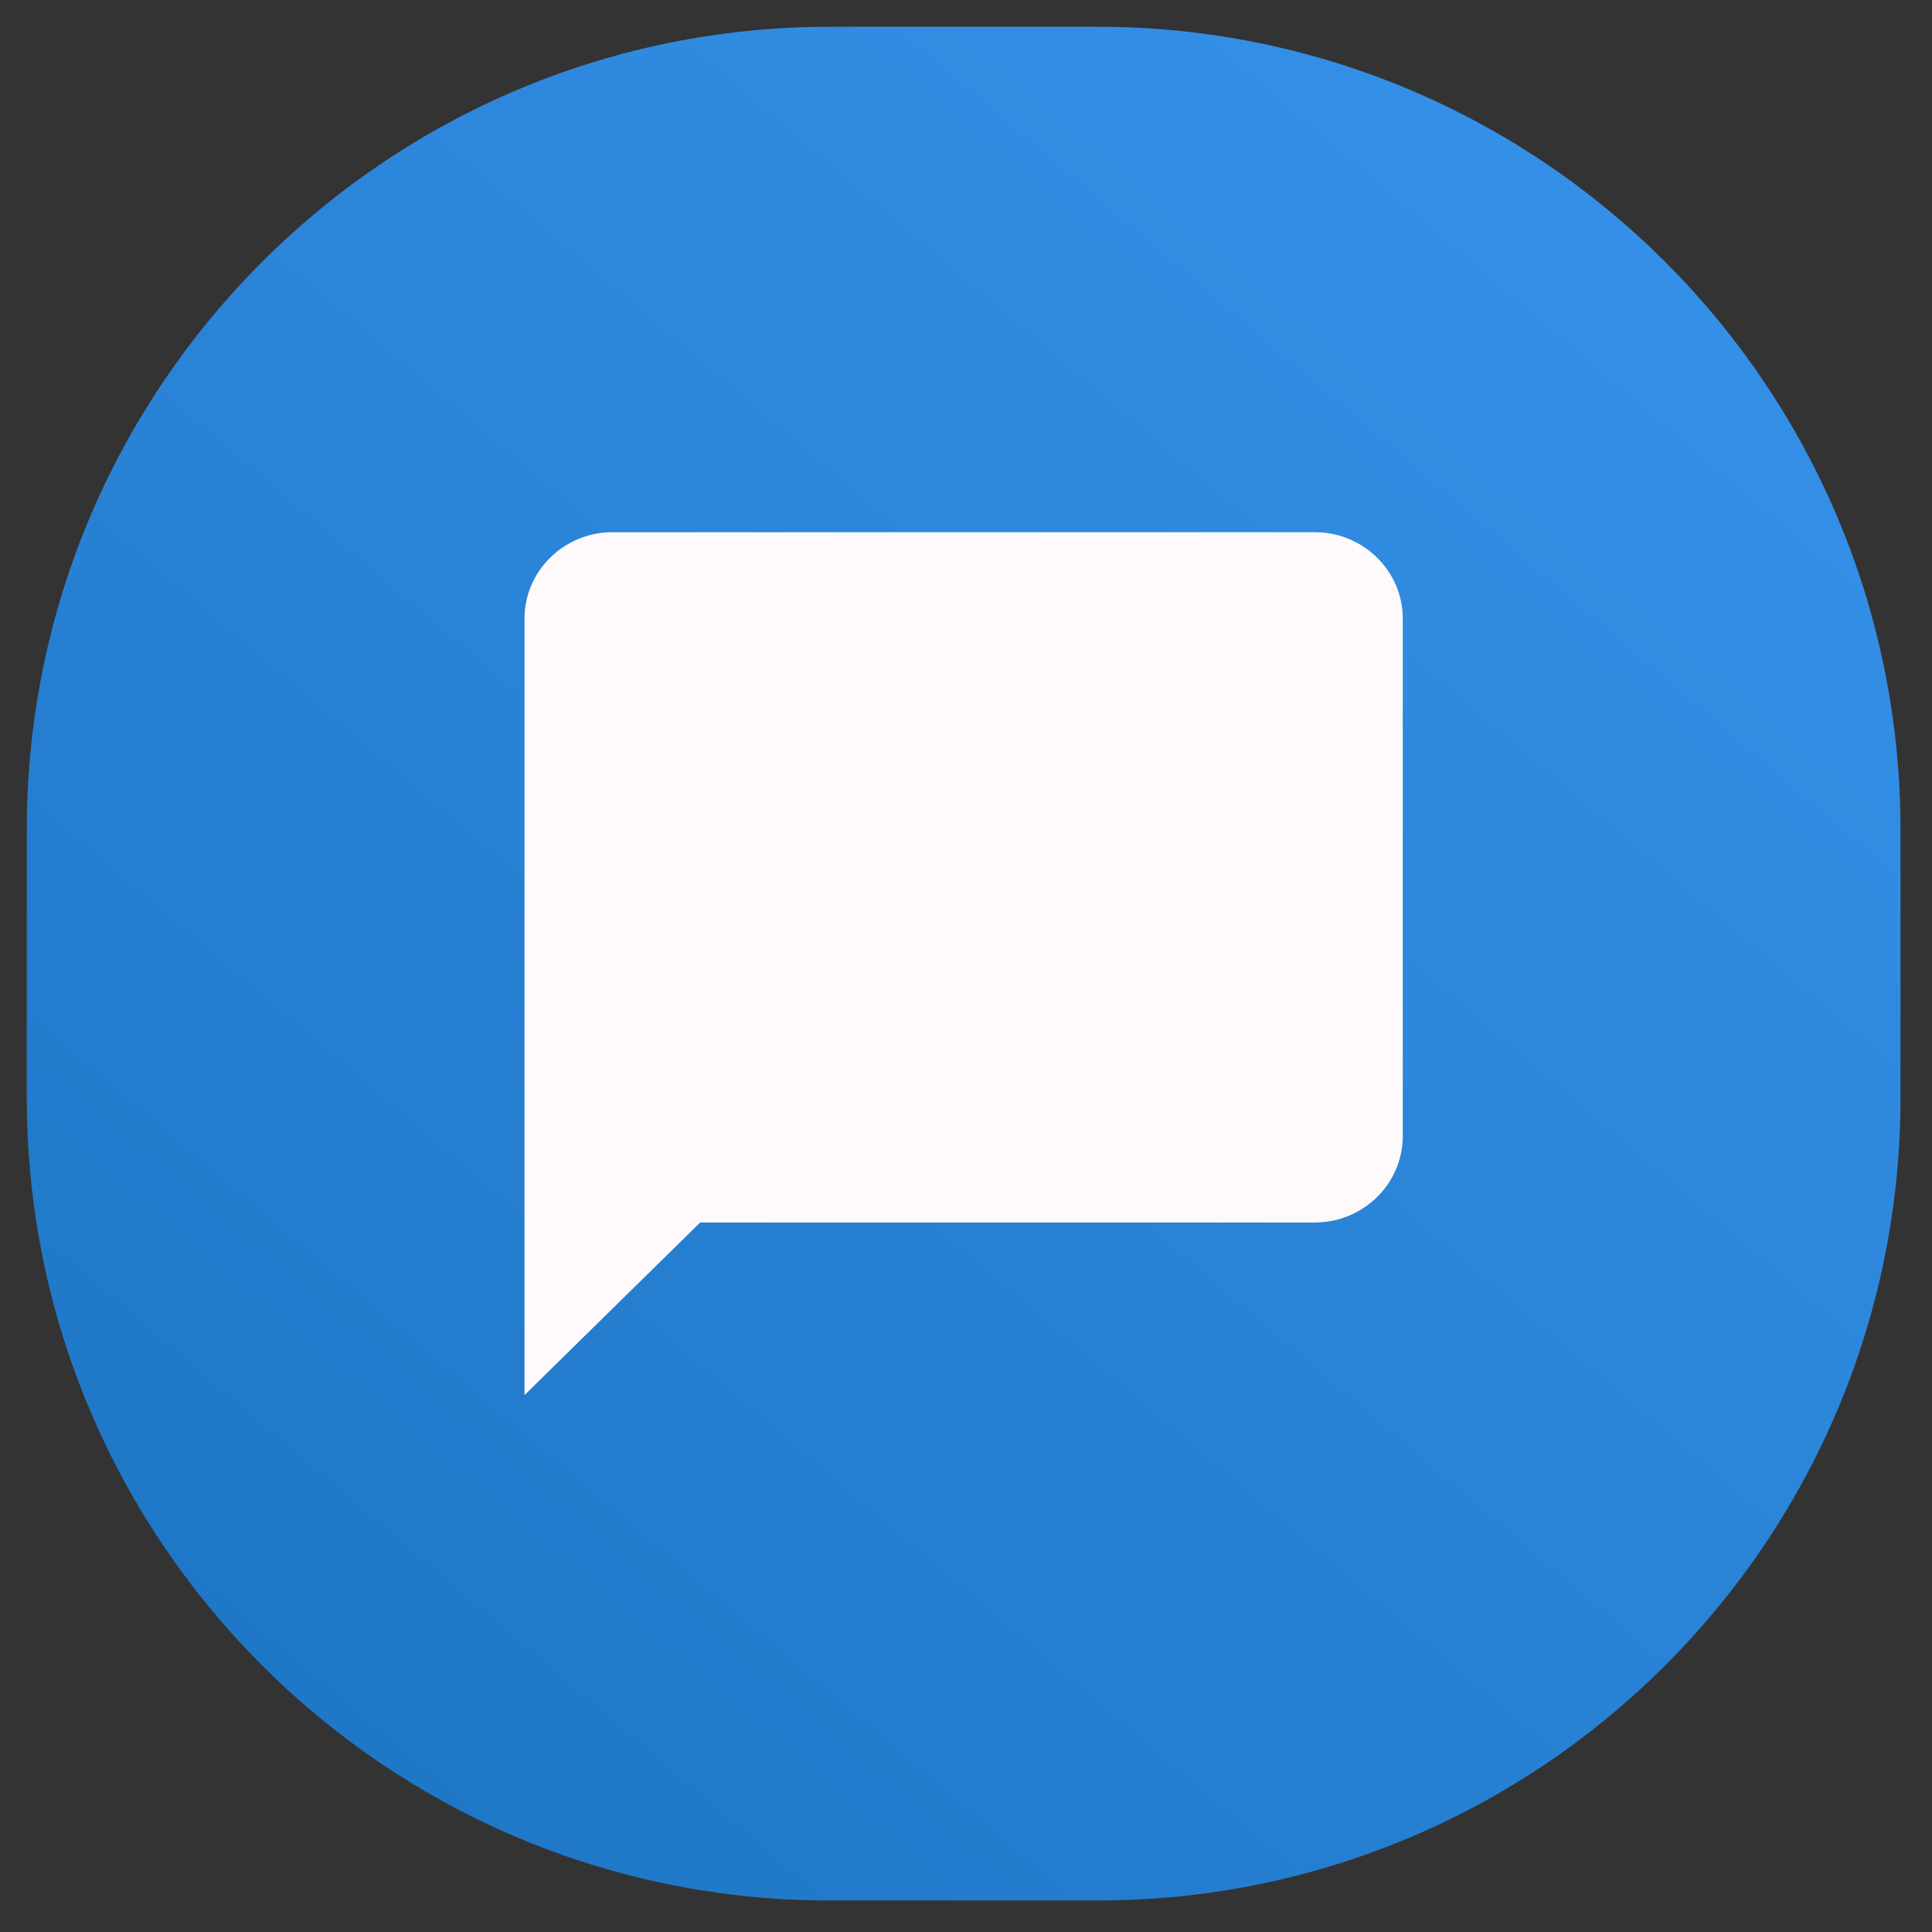 <?xml version="1.0" encoding="UTF-8" standalone="no"?><!DOCTYPE svg PUBLIC "-//W3C//DTD SVG 1.1//EN" "http://www.w3.org/Graphics/SVG/1.1/DTD/svg11.dtd"><svg width="100%" height="100%" viewBox="0 0 992 992" version="1.1" xmlns="http://www.w3.org/2000/svg" xmlns:xlink="http://www.w3.org/1999/xlink" xml:space="preserve" xmlns:serif="http://www.serif.com/" style="fill-rule:evenodd;clip-rule:evenodd;stroke-linejoin:round;stroke-miterlimit:2;"><rect x="0" y="0" width="992" height="992" fill="#333333" stroke="none"/><path d="M426.071,13.742l137.442,-0c227.72,-0 412.325,184.604 412.325,412.329l-0,137.442c-0,227.716 -184.605,412.325 -412.325,412.325l-137.442,-0c-227.721,-0 -412.329,-184.609 -412.329,-412.325l-0,-137.442c-0,-227.725 184.608,-412.329 412.329,-412.329Z" style="fill:url(#_Linear1);"/><path d="M675.167,273.267l-360.75,-0c-24.805,-0 -45.096,19.929 -45.096,44.296l-0,398.75l90.187,-88.613l315.659,0c24.8,0 45.091,-19.933 45.091,-44.304l0,-265.833c0,-24.367 -20.291,-44.296 -45.091,-44.296Z" style="fill:#fefafc;"/><defs><linearGradient id="_Linear1" x1="0" y1="0" x2="1" y2="0" gradientUnits="userSpaceOnUse" gradientTransform="matrix(989.583,-1138.39,1138.39,989.583,569.192,1558.78)"><stop offset="0" style="stop-color:#1a71bf;stop-opacity:1"/><stop offset="1" style="stop-color:#3996ef;stop-opacity:1"/></linearGradient></defs></svg>